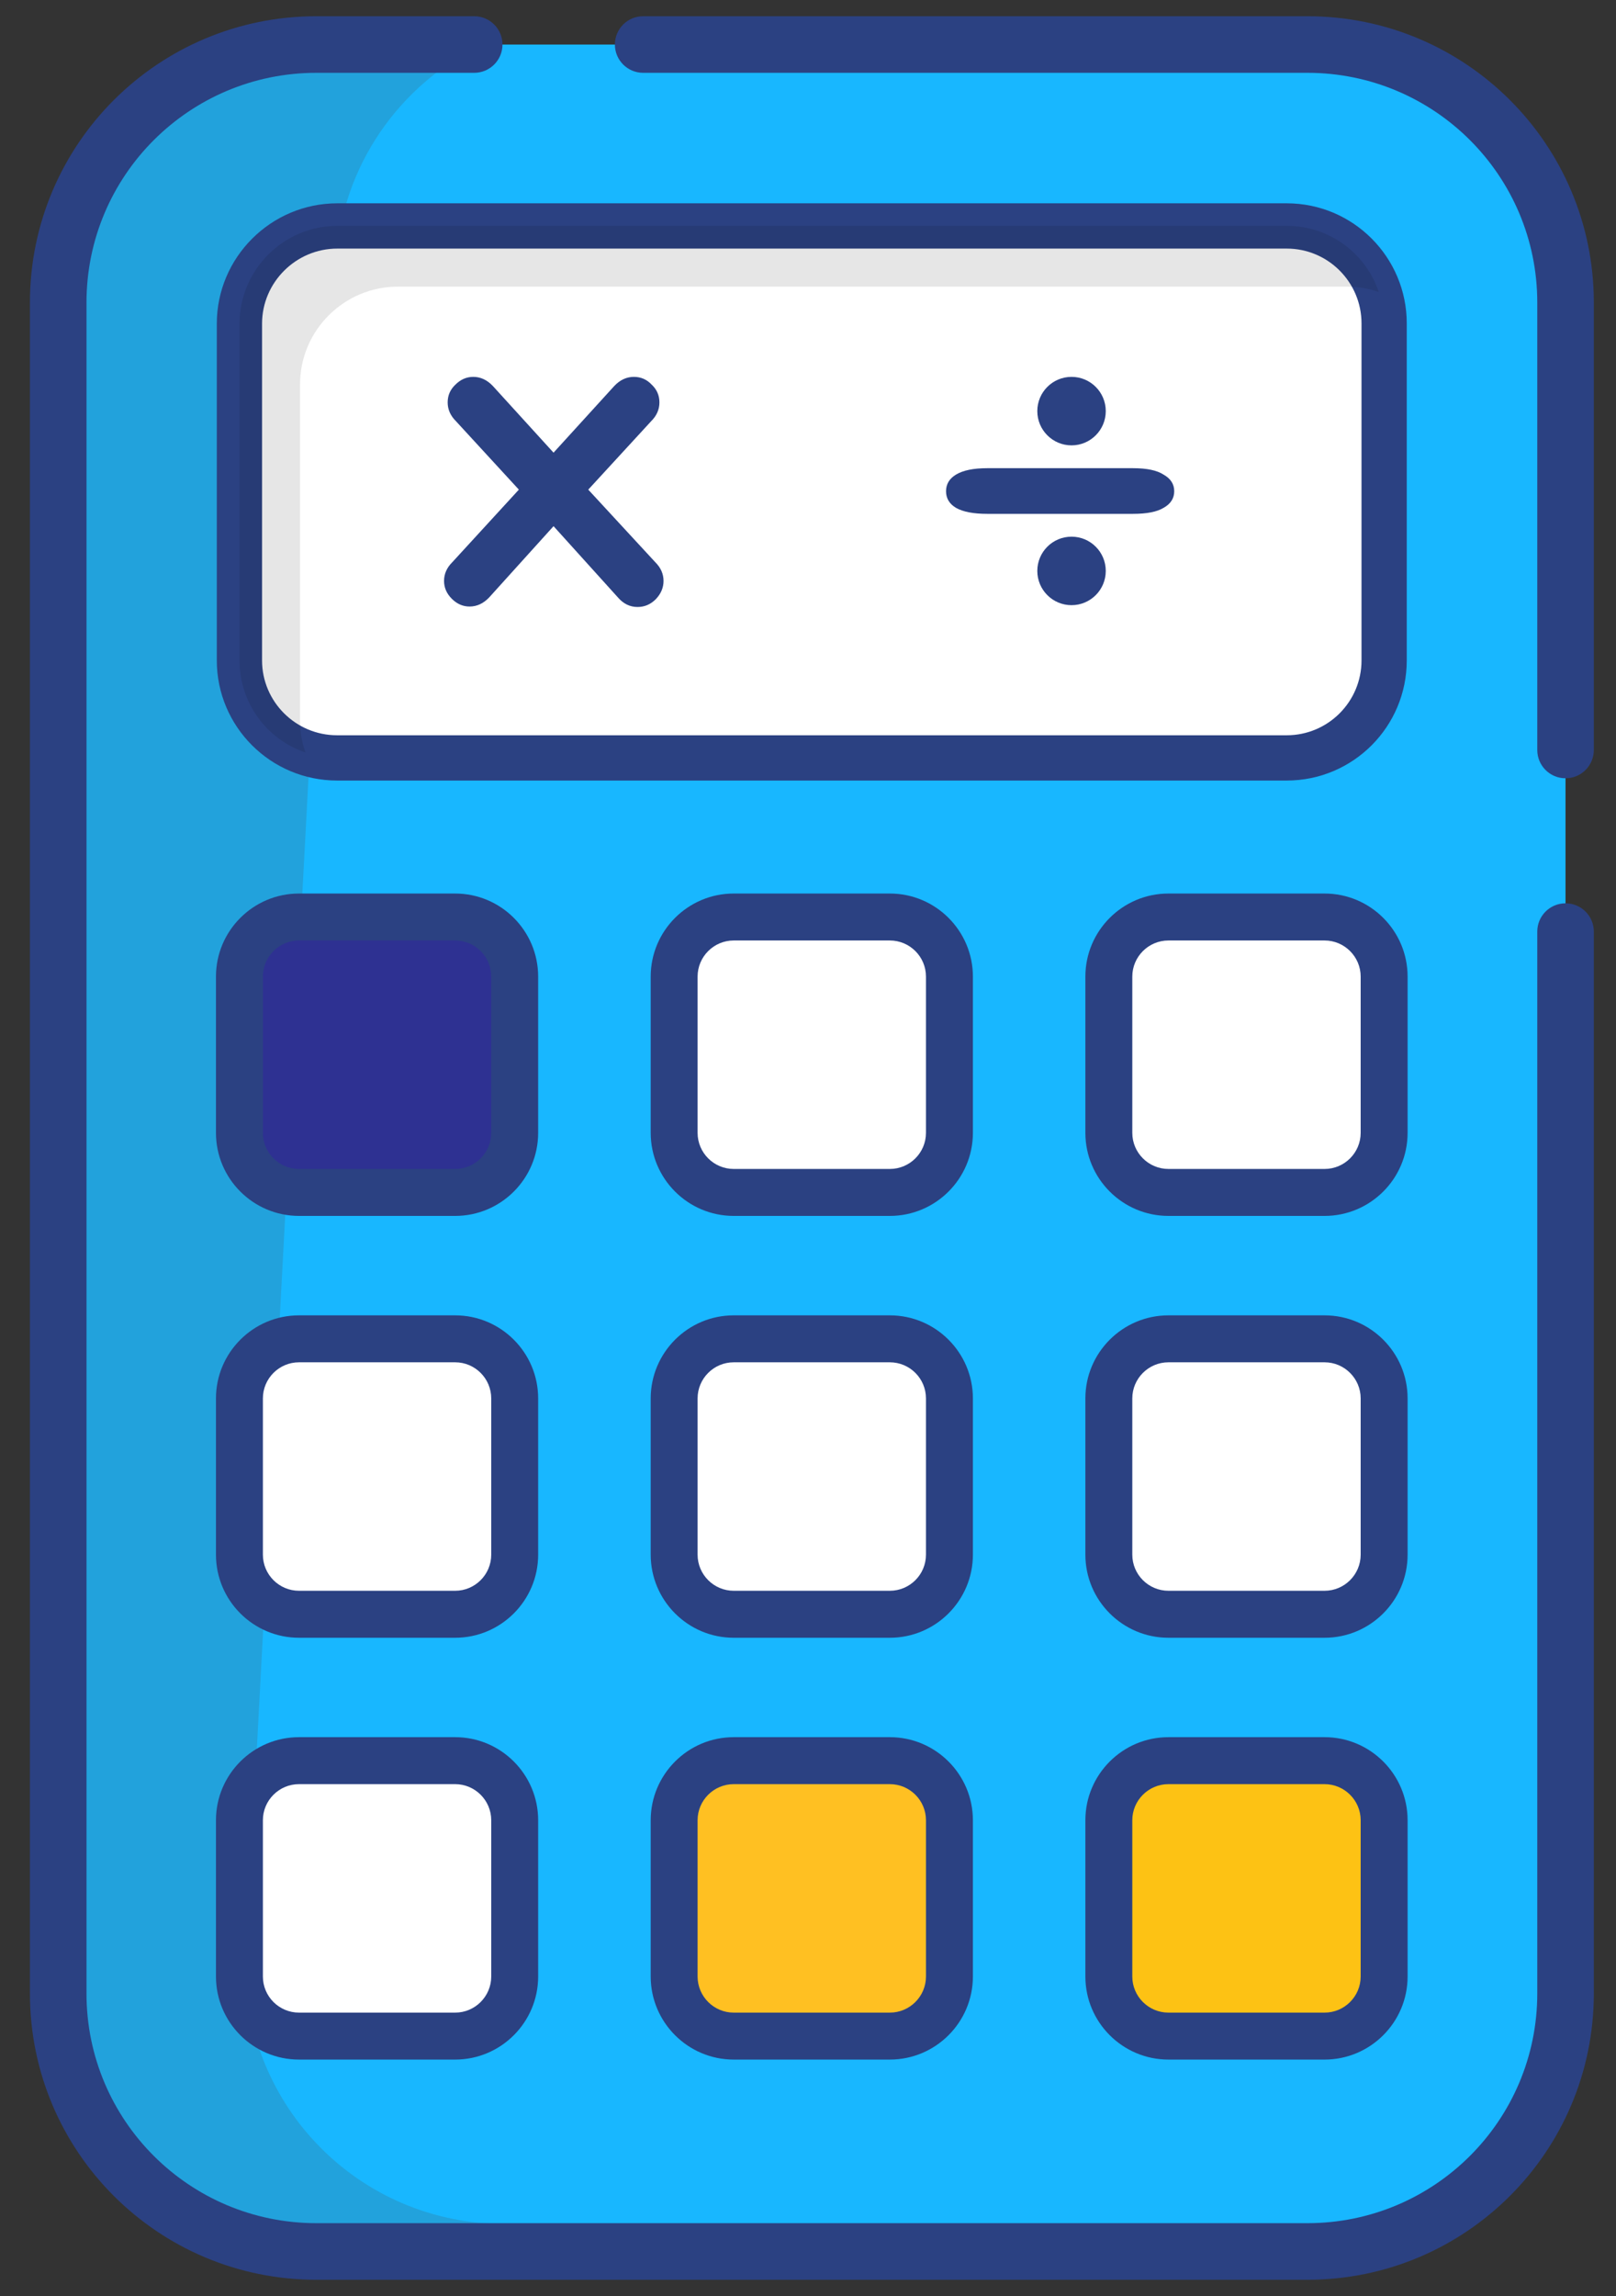 <svg width="50" height="71" viewBox="0 0 50 71" fill="none" xmlns="http://www.w3.org/2000/svg">
<rect x="0" y="0" width="50" height="71" fill="#333333" stroke="none"/>
<path d="M48.438 9.357V23.192C48.438 25.386 48.438 26.615 48.438 28.808V61.644C48.438 66.054 44.862 69.623 40.452 69.623H9.788C5.377 69.623 1.801 66.054 1.801 61.644V9.357C1.801 4.947 5.377 1.377 9.788 1.377H40.452C44.862 1.377 48.438 4.947 48.438 9.357Z" fill="#18B7FF"/>
<g opacity="0.5">
<path d="M31.38 69.623L15.164 68.76C10.759 68.526 7.378 64.772 7.612 60.367L10.391 8.155C10.552 5.133 12.372 2.597 14.921 1.377H9.788C5.377 1.377 1.801 4.947 1.801 9.357V61.644C1.801 66.054 5.377 69.623 9.788 69.623H31.38Z" fill="#2B8DB9"/>
<path d="M33.194 1.377L43.347 1.918C42.45 1.569 41.473 1.377 40.452 1.377H33.194Z" fill="#2B8DB9"/>
</g>
<path fill-rule="evenodd" clip-rule="evenodd" d="M9.788 2.252C5.86 2.252 2.676 5.431 2.676 9.357V61.644C2.676 65.57 5.86 68.748 9.788 68.748H40.452C44.38 68.748 47.564 65.57 47.564 61.644V28.808C47.564 28.325 47.955 27.933 48.439 27.933C48.922 27.933 49.314 28.325 49.314 28.808V61.644C49.314 66.538 45.345 70.498 40.452 70.498H9.788C4.895 70.498 0.926 66.538 0.926 61.644V9.357C0.926 4.462 4.895 0.502 9.788 0.502H14.672C15.155 0.502 15.547 0.894 15.547 1.377C15.547 1.86 15.155 2.252 14.672 2.252H9.788ZM19.025 1.377C19.025 0.894 19.416 0.502 19.9 0.502H40.452C45.345 0.502 49.314 4.462 49.314 9.357V23.192C49.314 23.676 48.922 24.067 48.439 24.067C47.955 24.067 47.564 23.676 47.564 23.192V9.357C47.564 5.431 44.38 2.252 40.452 2.252H19.9C19.416 2.252 19.025 1.86 19.025 1.377Z" fill="#2B4182"/>
<path d="M42.826 10.002V20.422C42.826 22.084 41.48 23.437 39.811 23.437H10.43C8.761 23.437 7.408 22.084 7.408 20.422V10.009C7.408 8.347 8.769 6.987 10.437 6.987H39.811C41.48 6.987 42.826 8.34 42.826 10.002Z" fill="white"/>
<path d="M30.543 15.89C30.119 15.89 29.797 15.828 29.578 15.704C29.373 15.581 29.271 15.409 29.271 15.191C29.271 14.972 29.373 14.801 29.578 14.677C29.797 14.544 30.119 14.478 30.543 14.478H35.06C35.484 14.478 35.798 14.544 36.002 14.677C36.222 14.801 36.331 14.972 36.331 15.191C36.331 15.409 36.222 15.581 36.002 15.704C35.798 15.828 35.484 15.89 35.06 15.89H30.543Z" fill="#2B4182"/>
<path d="M34.213 12.713C34.213 13.297 33.739 13.772 33.154 13.772C32.569 13.772 32.095 13.297 32.095 12.713C32.095 12.128 32.569 11.654 33.154 11.654C33.739 11.654 34.213 12.128 34.213 12.713Z" fill="#2B4182"/>
<path d="M34.213 17.655C34.213 18.24 33.739 18.714 33.154 18.714C32.569 18.714 32.095 18.24 32.095 17.655C32.095 17.07 32.569 16.596 33.154 16.596C33.739 16.596 34.213 17.07 34.213 17.655Z" fill="#2B4182"/>
<path d="M20.276 17.387C20.446 17.556 20.53 17.749 20.53 17.965C20.53 18.172 20.451 18.361 20.29 18.53C20.13 18.69 19.942 18.77 19.726 18.77C19.49 18.77 19.288 18.671 19.118 18.474L17.127 16.271L15.136 18.474C14.958 18.662 14.755 18.756 14.529 18.756C14.322 18.756 14.139 18.676 13.979 18.516C13.819 18.356 13.739 18.172 13.739 17.965C13.739 17.749 13.823 17.556 13.993 17.387L16.054 15.141L14.106 13.023C13.936 12.854 13.851 12.661 13.851 12.444C13.851 12.228 13.931 12.044 14.091 11.894C14.252 11.734 14.435 11.654 14.642 11.654C14.868 11.654 15.071 11.748 15.249 11.936L17.127 13.998L19.006 11.936C19.184 11.748 19.387 11.654 19.613 11.654C19.829 11.654 20.013 11.734 20.163 11.894C20.323 12.044 20.403 12.228 20.403 12.444C20.403 12.661 20.319 12.854 20.149 13.023L18.201 15.141L20.276 17.387Z" fill="#2B4182"/>
<path fill-rule="evenodd" clip-rule="evenodd" d="M10.437 7.687C9.154 7.687 8.108 8.735 8.108 10.009V20.422C8.108 21.696 9.147 22.737 10.43 22.737H39.811C41.092 22.737 42.126 21.698 42.126 20.422V10.002C42.126 8.726 41.092 7.687 39.811 7.687H10.437ZM6.708 10.009C6.708 7.96 8.383 6.287 10.437 6.287H39.811C41.867 6.287 43.526 7.955 43.526 10.002V20.422C43.526 22.469 41.867 24.137 39.811 24.137H10.43C8.376 24.137 6.708 22.471 6.708 20.422V10.009Z" fill="#2B4182"/>
<path opacity="0.1" d="M42.659 9.031C42.354 8.922 42.027 8.864 41.686 8.864H12.311C10.641 8.864 9.284 10.222 9.284 11.884V22.296C9.284 22.637 9.342 22.963 9.451 23.268C8.26 22.869 7.411 21.744 7.411 20.422V10.011C7.411 8.349 8.768 6.984 10.438 6.984H39.813C41.142 6.983 42.267 7.847 42.659 9.031Z" fill="black"/>
<path d="M15.926 30.2V35.031C15.926 36.049 15.101 36.874 14.082 36.874H9.251C8.233 36.874 7.408 36.049 7.408 35.031V30.2C7.408 29.181 8.233 28.357 9.251 28.357H14.082C15.101 28.357 15.926 29.181 15.926 30.2Z" fill="#2E3192"/>
<path d="M29.376 30.2V35.031C29.376 36.049 28.551 36.874 27.533 36.874H22.701C21.683 36.874 20.858 36.049 20.858 35.031V30.2C20.858 29.181 21.683 28.357 22.701 28.357H27.533C28.551 28.357 29.376 29.181 29.376 30.2Z" fill="white"/>
<path d="M42.826 30.2V35.031C42.826 36.049 42.001 36.874 40.983 36.874H36.152C35.133 36.874 34.309 36.049 34.309 35.031V30.2C34.309 29.181 35.133 28.357 36.152 28.357H40.983C42.001 28.357 42.826 29.181 42.826 30.2Z" fill="white"/>
<path d="M15.926 43.244V48.075C15.926 49.094 15.101 49.918 14.082 49.918H9.251C8.233 49.918 7.408 49.094 7.408 48.075V43.244C7.408 42.226 8.233 41.401 9.251 41.401H14.082C15.101 41.401 15.926 42.226 15.926 43.244Z" fill="white"/>
<path d="M29.376 43.244V48.075C29.376 49.094 28.551 49.918 27.533 49.918H22.701C21.683 49.918 20.858 49.094 20.858 48.075V43.244C20.858 42.226 21.683 41.401 22.701 41.401H27.533C28.551 41.401 29.376 42.226 29.376 43.244Z" fill="white"/>
<path d="M42.826 43.244V48.075C42.826 49.094 42.001 49.918 40.983 49.918H36.152C35.133 49.918 34.309 49.094 34.309 48.075V43.244C34.309 42.226 35.133 41.401 36.152 41.401H40.983C42.001 41.401 42.826 42.226 42.826 43.244Z" fill="white"/>
<path d="M15.926 56.288V61.12C15.926 62.138 15.101 62.963 14.082 62.963H9.251C8.233 62.963 7.408 62.138 7.408 61.12V56.288C7.408 55.27 8.233 54.445 9.251 54.445H14.082C15.101 54.445 15.926 55.27 15.926 56.288Z" fill="white"/>
<path d="M29.376 56.288V61.12C29.376 62.138 28.551 62.963 27.533 62.963H22.701C21.683 62.963 20.858 62.138 20.858 61.12V56.288C20.858 55.27 21.683 54.445 22.701 54.445H27.533C28.551 54.445 29.376 55.27 29.376 56.288Z" fill="#FFC022"/>
<path d="M42.826 56.288V61.12C42.826 62.138 42.001 62.963 40.983 62.963H36.152C35.133 62.963 34.309 62.138 34.309 61.12V56.288C34.309 55.27 35.133 54.445 36.152 54.445H40.983C42.001 54.445 42.826 55.27 42.826 56.288Z" fill="#FDC214"/>
<path d="M9.251 37.6H14.083C15.499 37.6 16.651 36.448 16.651 35.031V30.2C16.651 28.783 15.499 27.631 14.083 27.631H9.251C7.835 27.631 6.682 28.783 6.682 30.2V35.031C6.682 36.448 7.835 37.6 9.251 37.6ZM8.134 30.2C8.134 29.584 8.635 29.083 9.251 29.083H14.083C14.698 29.083 15.199 29.584 15.199 30.2V35.031C15.199 35.647 14.698 36.148 14.083 36.148H9.251C8.635 36.148 8.134 35.647 8.134 35.031V30.2Z" fill="#2B4182"/>
<path d="M27.533 27.631H22.701C21.285 27.631 20.133 28.783 20.133 30.2V35.031C20.133 36.448 21.285 37.6 22.701 37.6H27.533C28.949 37.6 30.102 36.448 30.102 35.031V30.2C30.102 28.783 28.949 27.631 27.533 27.631ZM28.65 35.031C28.65 35.647 28.149 36.148 27.532 36.148H22.701C22.086 36.148 21.584 35.647 21.584 35.031V30.2C21.584 29.584 22.086 29.083 22.701 29.083H27.532C28.149 29.083 28.65 29.584 28.65 30.2V35.031Z" fill="#2B4182"/>
<path d="M40.983 27.631H36.152C34.735 27.631 33.582 28.783 33.582 30.2V35.031C33.582 36.448 34.735 37.6 36.152 37.6H40.983C42.4 37.6 43.552 36.448 43.552 35.031V30.2C43.552 28.783 42.4 27.631 40.983 27.631ZM42.1 35.031C42.1 35.647 41.599 36.148 40.983 36.148H36.152C35.536 36.148 35.034 35.647 35.034 35.031V30.2C35.034 29.584 35.536 29.083 36.152 29.083H40.983C41.598 29.083 42.1 29.584 42.1 30.2V35.031Z" fill="#2B4182"/>
<path d="M9.251 50.645H14.083C15.499 50.645 16.651 49.492 16.651 48.075V43.244C16.651 41.828 15.499 40.675 14.083 40.675H9.251C7.835 40.675 6.682 41.828 6.682 43.244V48.075C6.682 49.492 7.835 50.645 9.251 50.645ZM8.134 43.244C8.134 42.628 8.635 42.127 9.251 42.127H14.083C14.698 42.127 15.199 42.628 15.199 43.244V48.075C15.199 48.691 14.698 49.192 14.083 49.192H9.251C8.635 49.192 8.134 48.691 8.134 48.075V43.244Z" fill="#2B4182"/>
<path d="M27.533 40.675H22.701C21.285 40.675 20.133 41.828 20.133 43.244V48.075C20.133 49.492 21.285 50.645 22.701 50.645H27.533C28.949 50.645 30.102 49.492 30.102 48.075V43.244C30.102 41.828 28.949 40.675 27.533 40.675ZM28.65 48.075C28.65 48.691 28.149 49.192 27.532 49.192H22.701C22.086 49.192 21.584 48.691 21.584 48.075V43.244C21.584 42.628 22.086 42.127 22.701 42.127H27.532C28.149 42.127 28.65 42.628 28.65 43.244V48.075Z" fill="#2B4182"/>
<path d="M40.983 40.675H36.152C34.735 40.675 33.582 41.828 33.582 43.244V48.075C33.582 49.492 34.735 50.645 36.152 50.645H40.983C42.4 50.645 43.552 49.492 43.552 48.075V43.244C43.552 41.828 42.4 40.675 40.983 40.675ZM42.1 48.075C42.1 48.691 41.599 49.192 40.983 49.192H36.152C35.536 49.192 35.034 48.691 35.034 48.075V43.244C35.034 42.628 35.536 42.127 36.152 42.127H40.983C41.598 42.127 42.1 42.628 42.1 43.244V48.075Z" fill="#2B4182"/>
<path d="M9.251 63.689H14.083C15.499 63.689 16.651 62.536 16.651 61.12V56.288C16.651 54.872 15.499 53.719 14.083 53.719H9.251C7.835 53.719 6.682 54.872 6.682 56.288V61.12C6.682 62.536 7.835 63.689 9.251 63.689ZM8.134 56.288C8.134 55.673 8.635 55.172 9.251 55.172H14.083C14.698 55.172 15.199 55.673 15.199 56.288V61.12C15.199 61.736 14.698 62.237 14.083 62.237H9.251C8.635 62.237 8.134 61.736 8.134 61.12V56.288Z" fill="#2B4182"/>
<path d="M27.533 53.719H22.701C21.285 53.719 20.133 54.872 20.133 56.288V61.12C20.133 62.536 21.285 63.689 22.701 63.689H27.533C28.949 63.689 30.102 62.536 30.102 61.12V56.288C30.102 54.872 28.949 53.719 27.533 53.719ZM28.65 61.12C28.65 61.735 28.149 62.237 27.532 62.237H22.701C22.086 62.237 21.584 61.735 21.584 61.12V56.288C21.584 55.673 22.086 55.172 22.701 55.172H27.532C28.149 55.172 28.65 55.673 28.65 56.288V61.12Z" fill="#2B4182"/>
<path d="M40.983 53.719H36.152C34.735 53.719 33.582 54.872 33.582 56.288V61.12C33.582 62.536 34.735 63.689 36.152 63.689H40.983C42.4 63.689 43.552 62.536 43.552 61.12V56.288C43.552 54.872 42.4 53.719 40.983 53.719ZM42.1 61.12C42.1 61.735 41.599 62.237 40.983 62.237H36.152C35.536 62.237 35.034 61.735 35.034 61.12V56.288C35.034 55.673 35.536 55.172 36.152 55.172H40.983C41.598 55.172 42.1 55.673 42.1 56.288V61.12Z" fill="#2B4182"/>
</svg>
